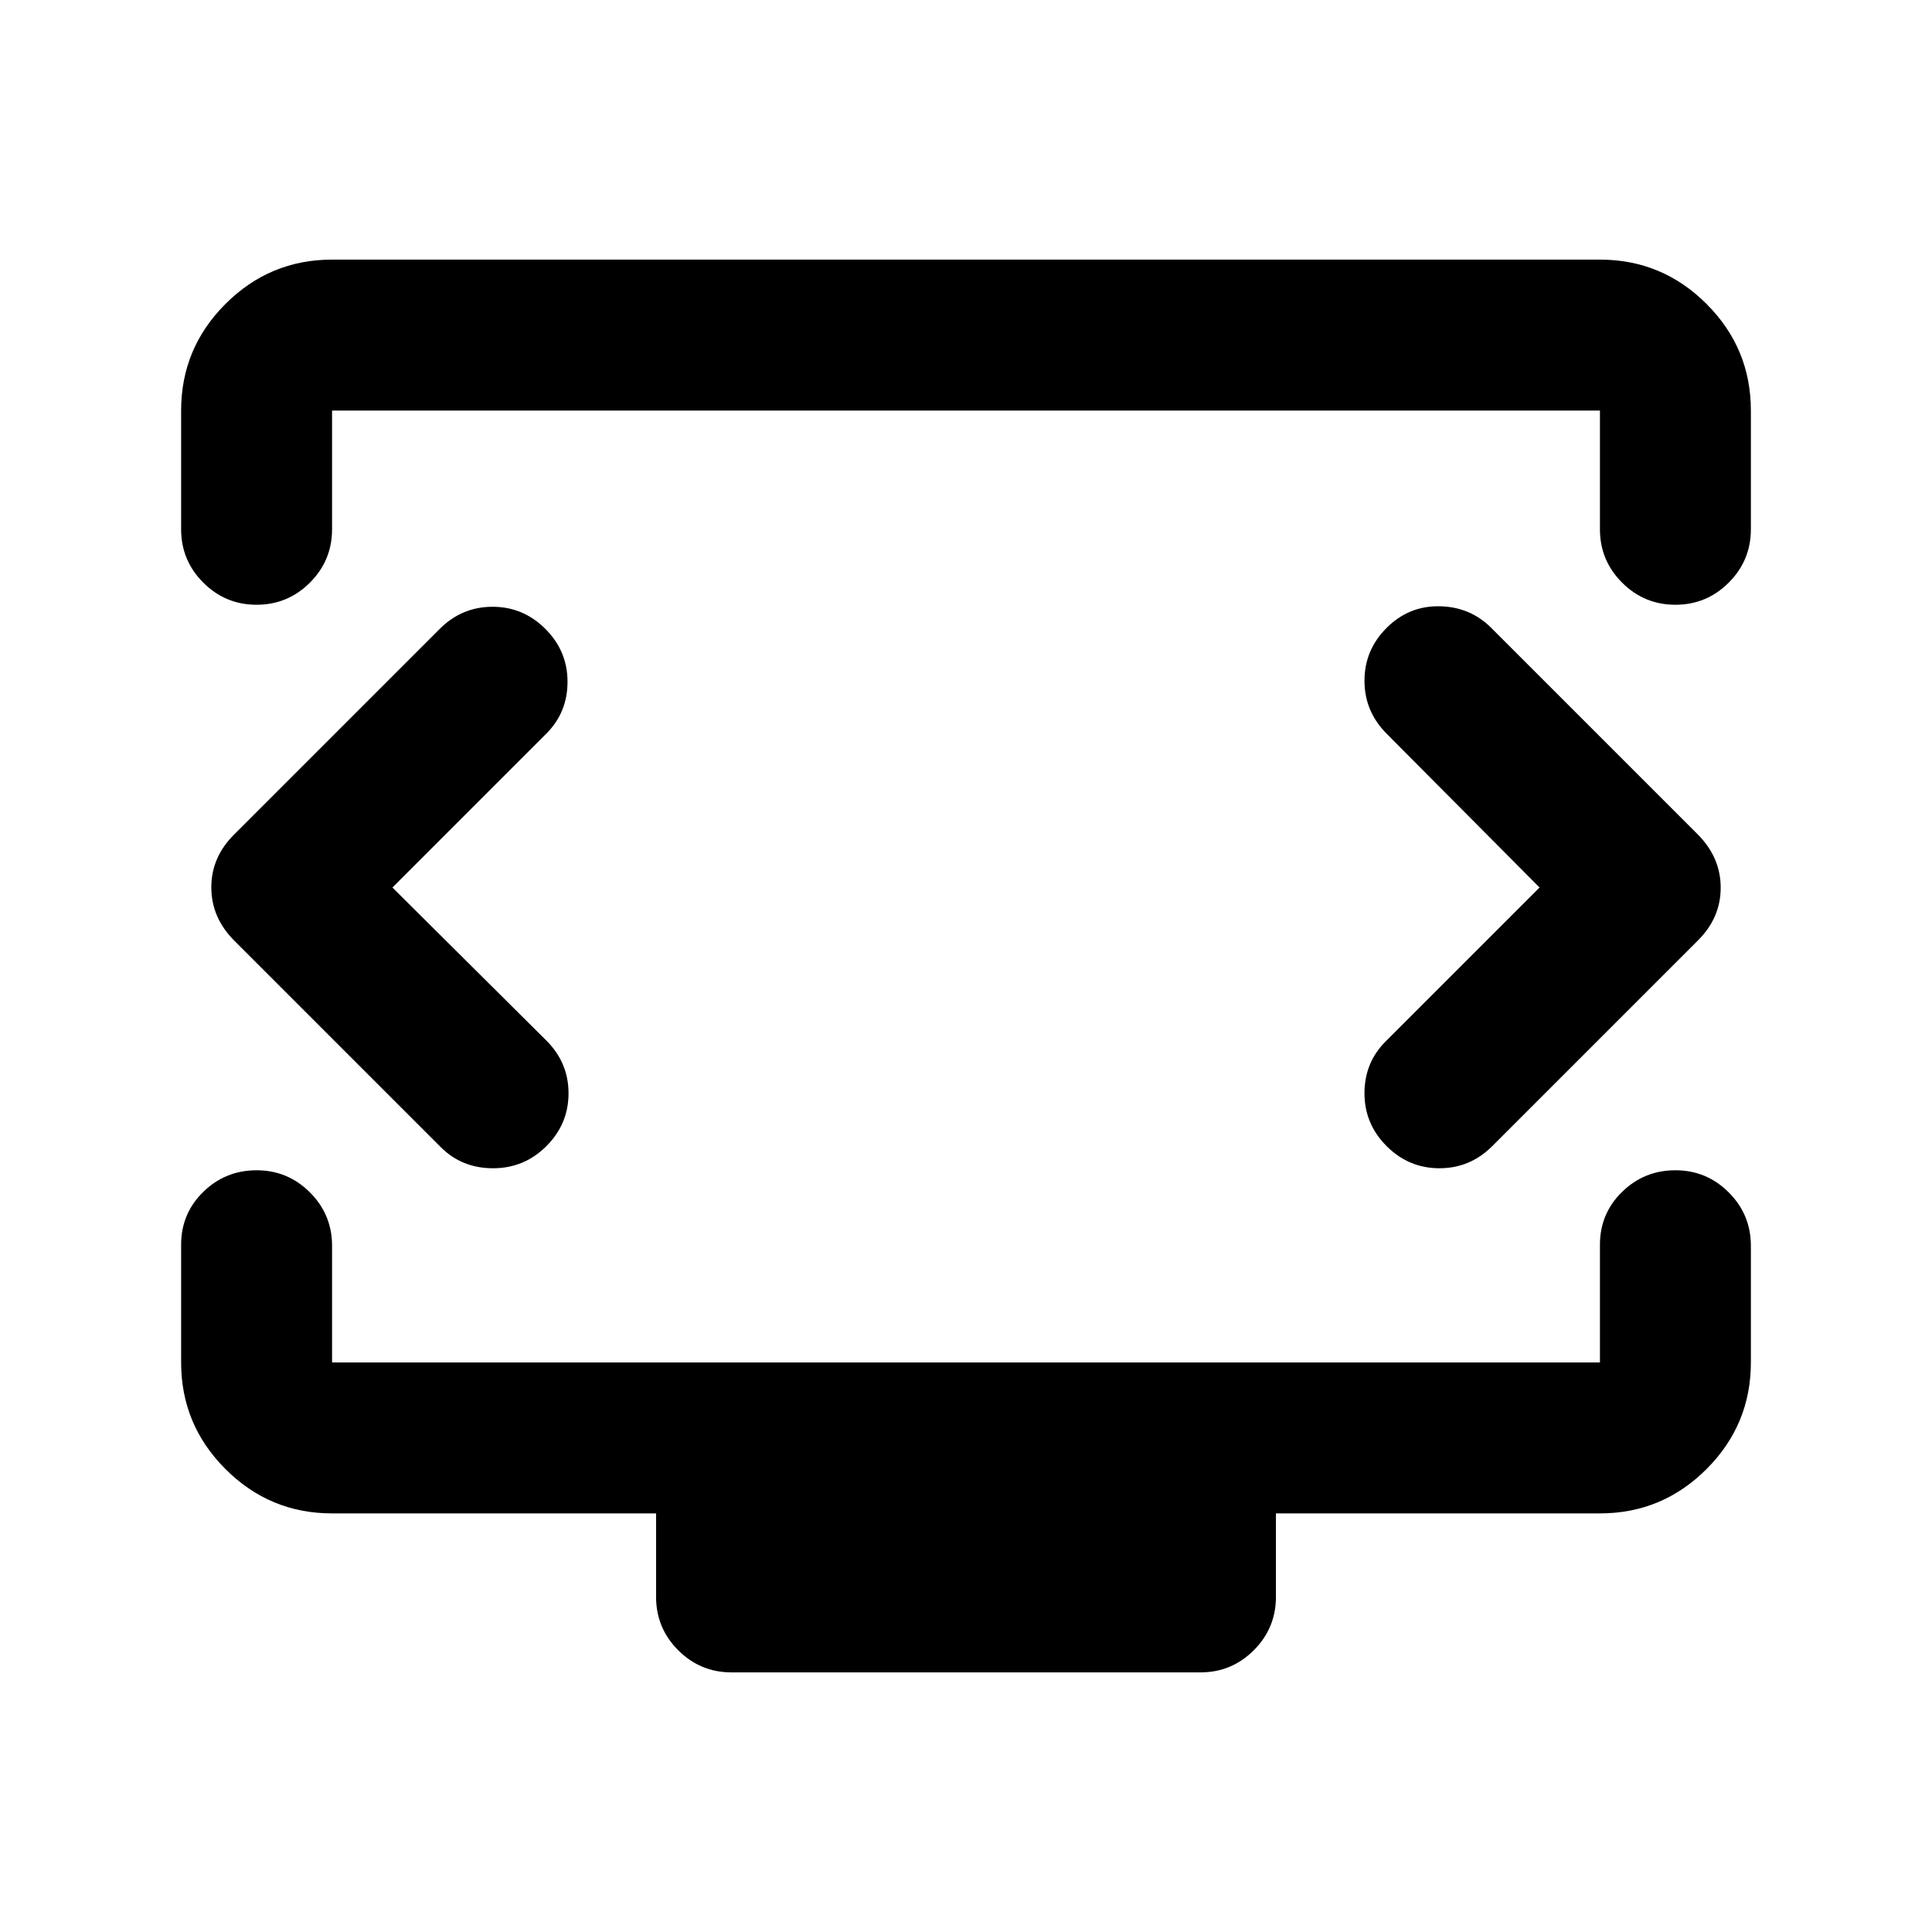 <svg xmlns="http://www.w3.org/2000/svg" height="24" viewBox="0 -960 960 960" width="24"><path d="m195-519 76.5-76.5Q282-606 282-621.25t-11-26.25q-11-11-26.25-11t-26.25 11l-102 102Q105-534.18 105-519.09t11.5 26.59L219-390q10.5 10.5 26 10.5t26.5-11q11-11 11-26.25T271.44-443L195-519Zm570 0-76.5 76.5Q678-432 678-416.75t11 26.25q11 11 26.25 11t26.25-11l102-102q11.5-11.32 11.5-26.41t-11.5-26.59L741-648q-10.5-10.5-25.75-10.75T689-648q-11 11-11 26.25t11 26.31L765-519ZM90-697v-59q0-30.94 22.03-52.97Q134.06-831 165-831h630q30.94 0 52.97 22.03Q870-786.94 870-756v59q0 15.5-11 26.5t-26.5 11q-15.5 0-26.5-11T795-697v-59H165v59q0 15.5-11 26.5t-26.5 11q-15.5 0-26.5-11T90-697Zm273.5 568q-15.5 0-26.5-11t-11-26.5V-208H165q-30.94 0-52.97-22.03Q90-252.06 90-283v-58.5q0-15.5 11-26.25t26.5-10.75q15.5 0 26.5 11t11 26.5v58h630v-58.5q0-15.5 11-26.25t26.5-10.75q15.5 0 26.5 11t11 26.5v58q0 30.94-22.03 52.97Q825.94-208 795-208H634v41.5q0 15.5-11 26.5t-26.5 11h-233ZM480-519.5Z"/></svg>